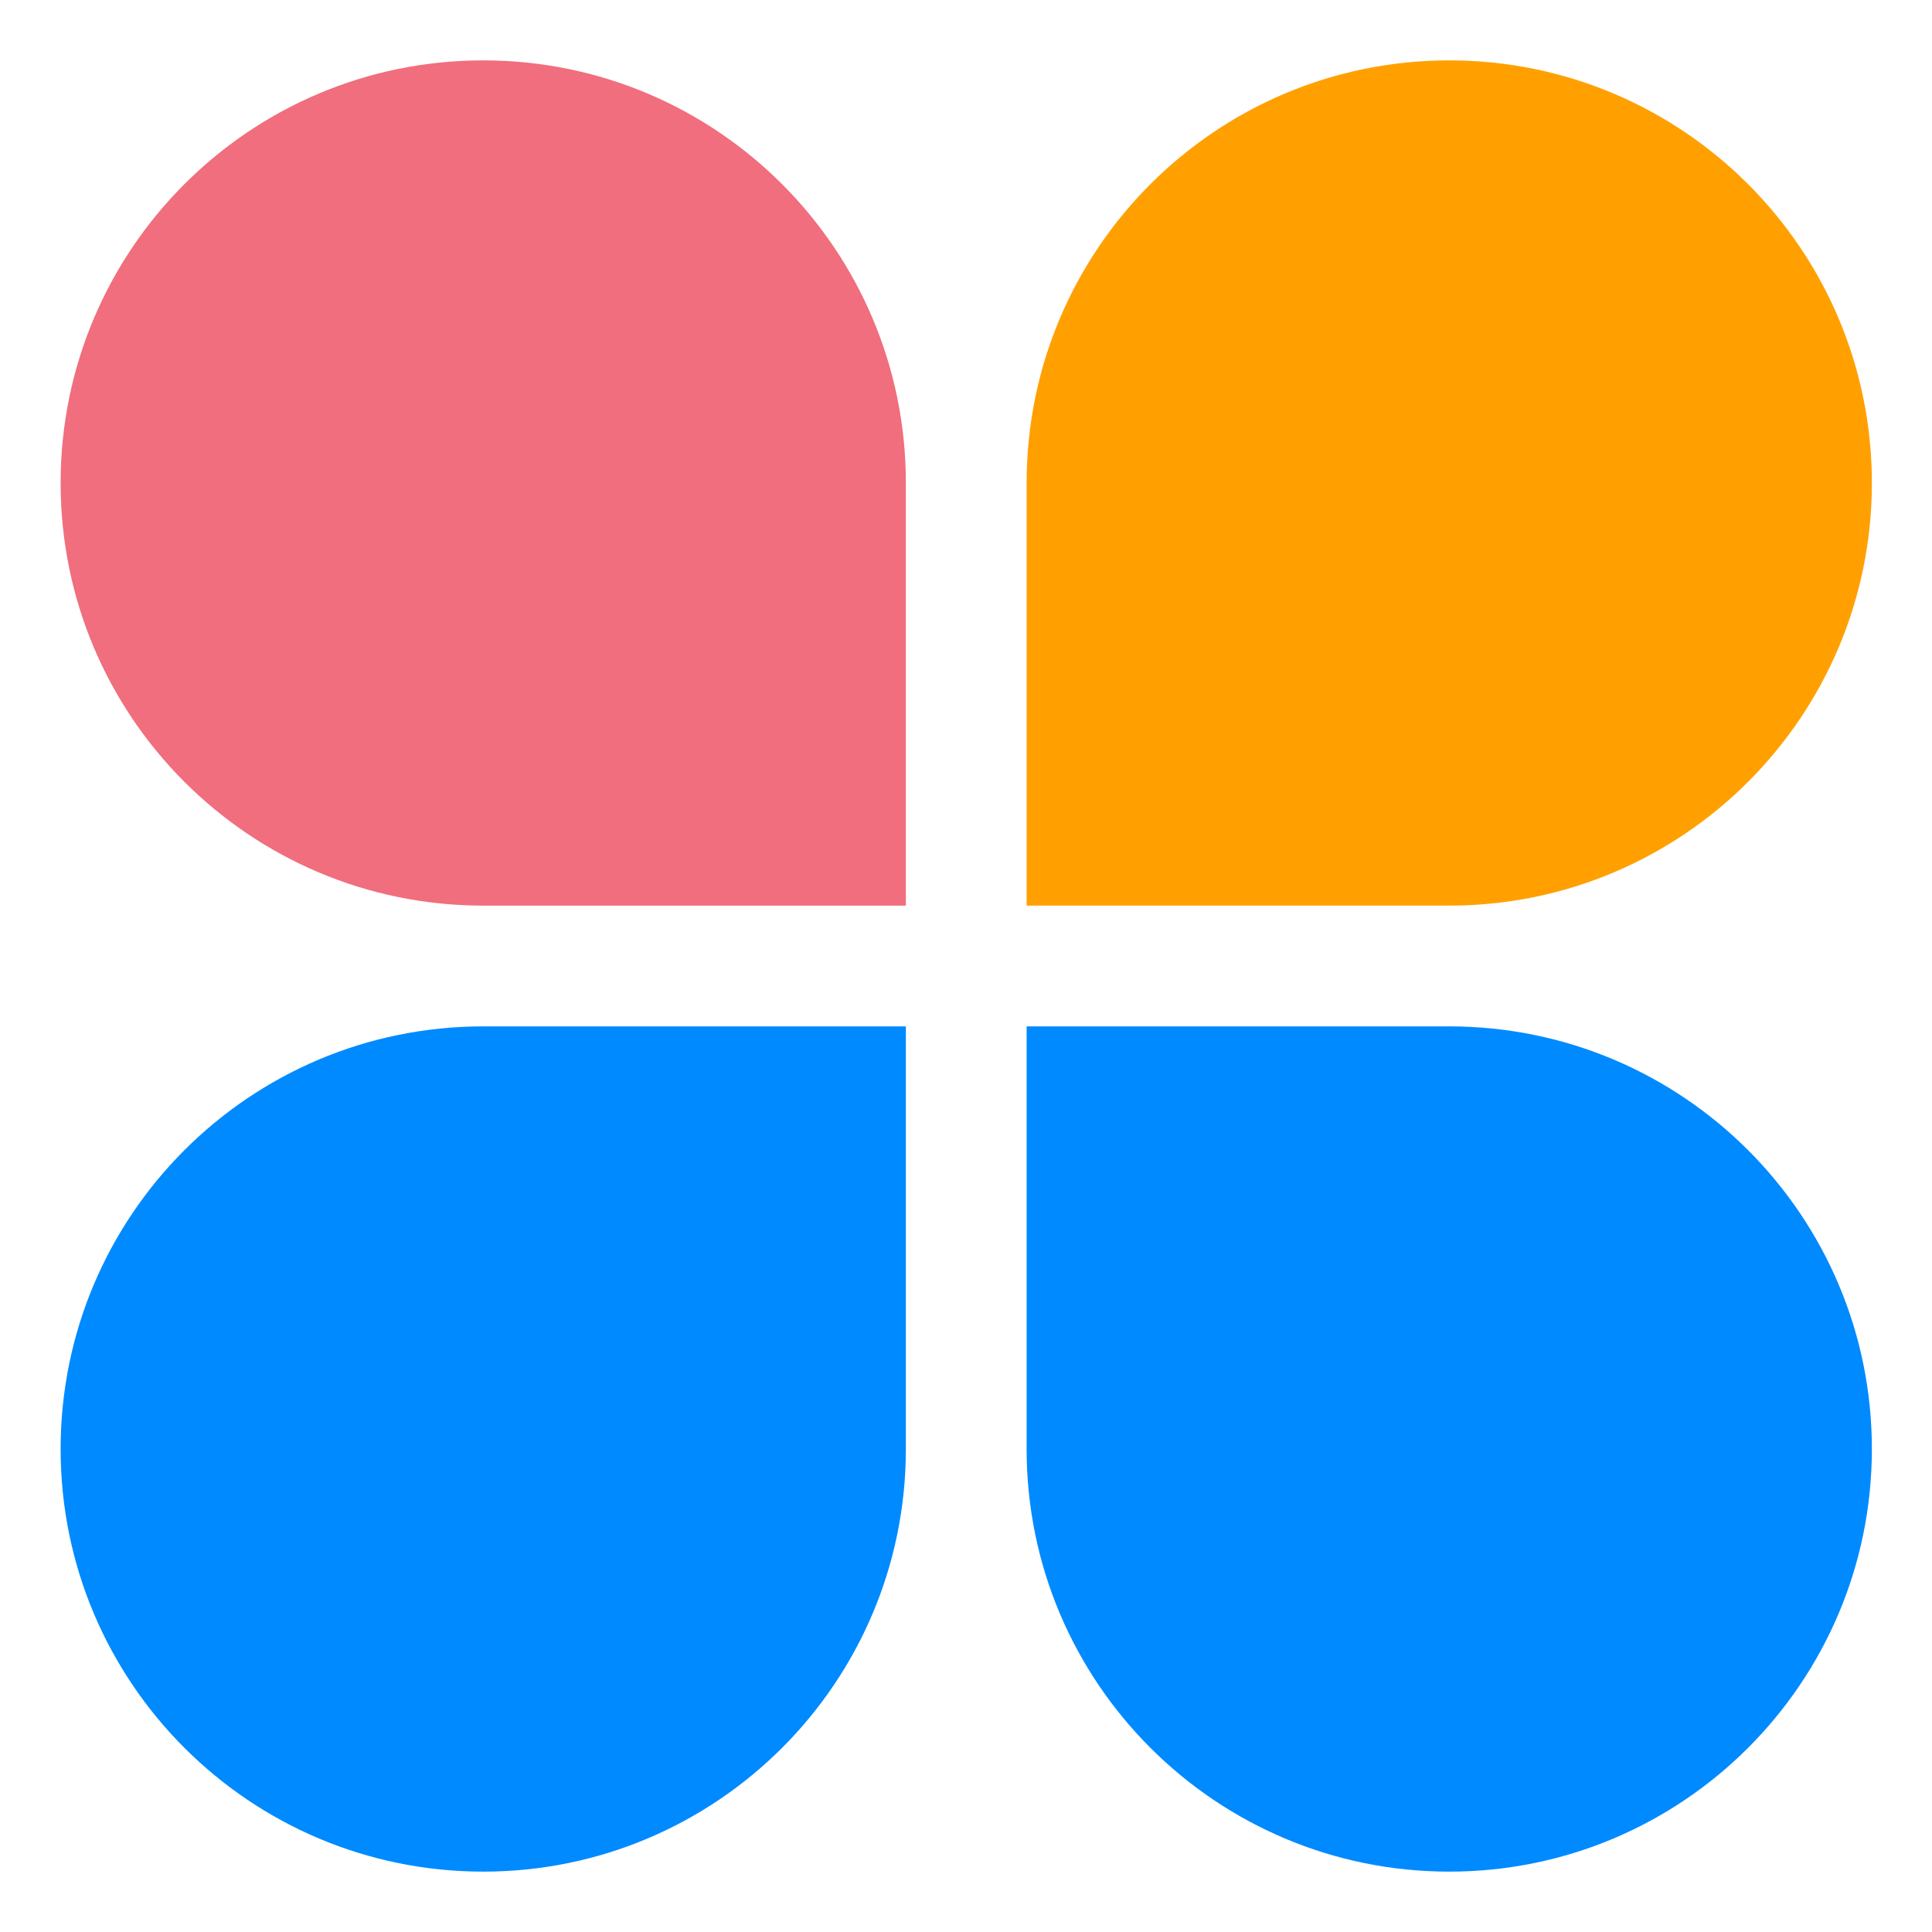 <svg width="16" height="16" viewBox="0 0 16 16" fill="none" xmlns="http://www.w3.org/2000/svg">
<g id="icon_TemplateLibrary_illu_&#230;&#168;&#161;&#230;&#157;&#191;&#229;&#186;&#147;">
<path id="Rectangle 1" d="M0.502 4C0.502 2.067 2.069 0.5 4.002 0.5C5.935 0.5 7.502 2.067 7.502 4V7.5H4.002C2.069 7.5 0.502 5.933 0.502 4Z" fill="#F06E7D"/>
<path id="Rectangle 3" d="M0.502 12C0.502 10.067 2.069 8.5 4.002 8.5H7.502V12C7.502 13.933 5.935 15.5 4.002 15.5C2.069 15.5 0.502 13.933 0.502 12Z" fill="#008AFF"/>
<path id="Rectangle 2" d="M8.502 4C8.502 2.067 10.069 0.5 12.002 0.5C13.935 0.5 15.502 2.067 15.502 4C15.502 5.933 13.935 7.5 12.002 7.5H8.502V4Z" fill="#FFA000"/>
<path id="Rectangle 4" d="M8.502 8.5H12.002C13.935 8.5 15.502 10.067 15.502 12C15.502 13.933 13.935 15.5 12.002 15.5C10.069 15.5 8.502 13.933 8.502 12V8.5Z" fill="#008AFF"/>
</g>
</svg>

